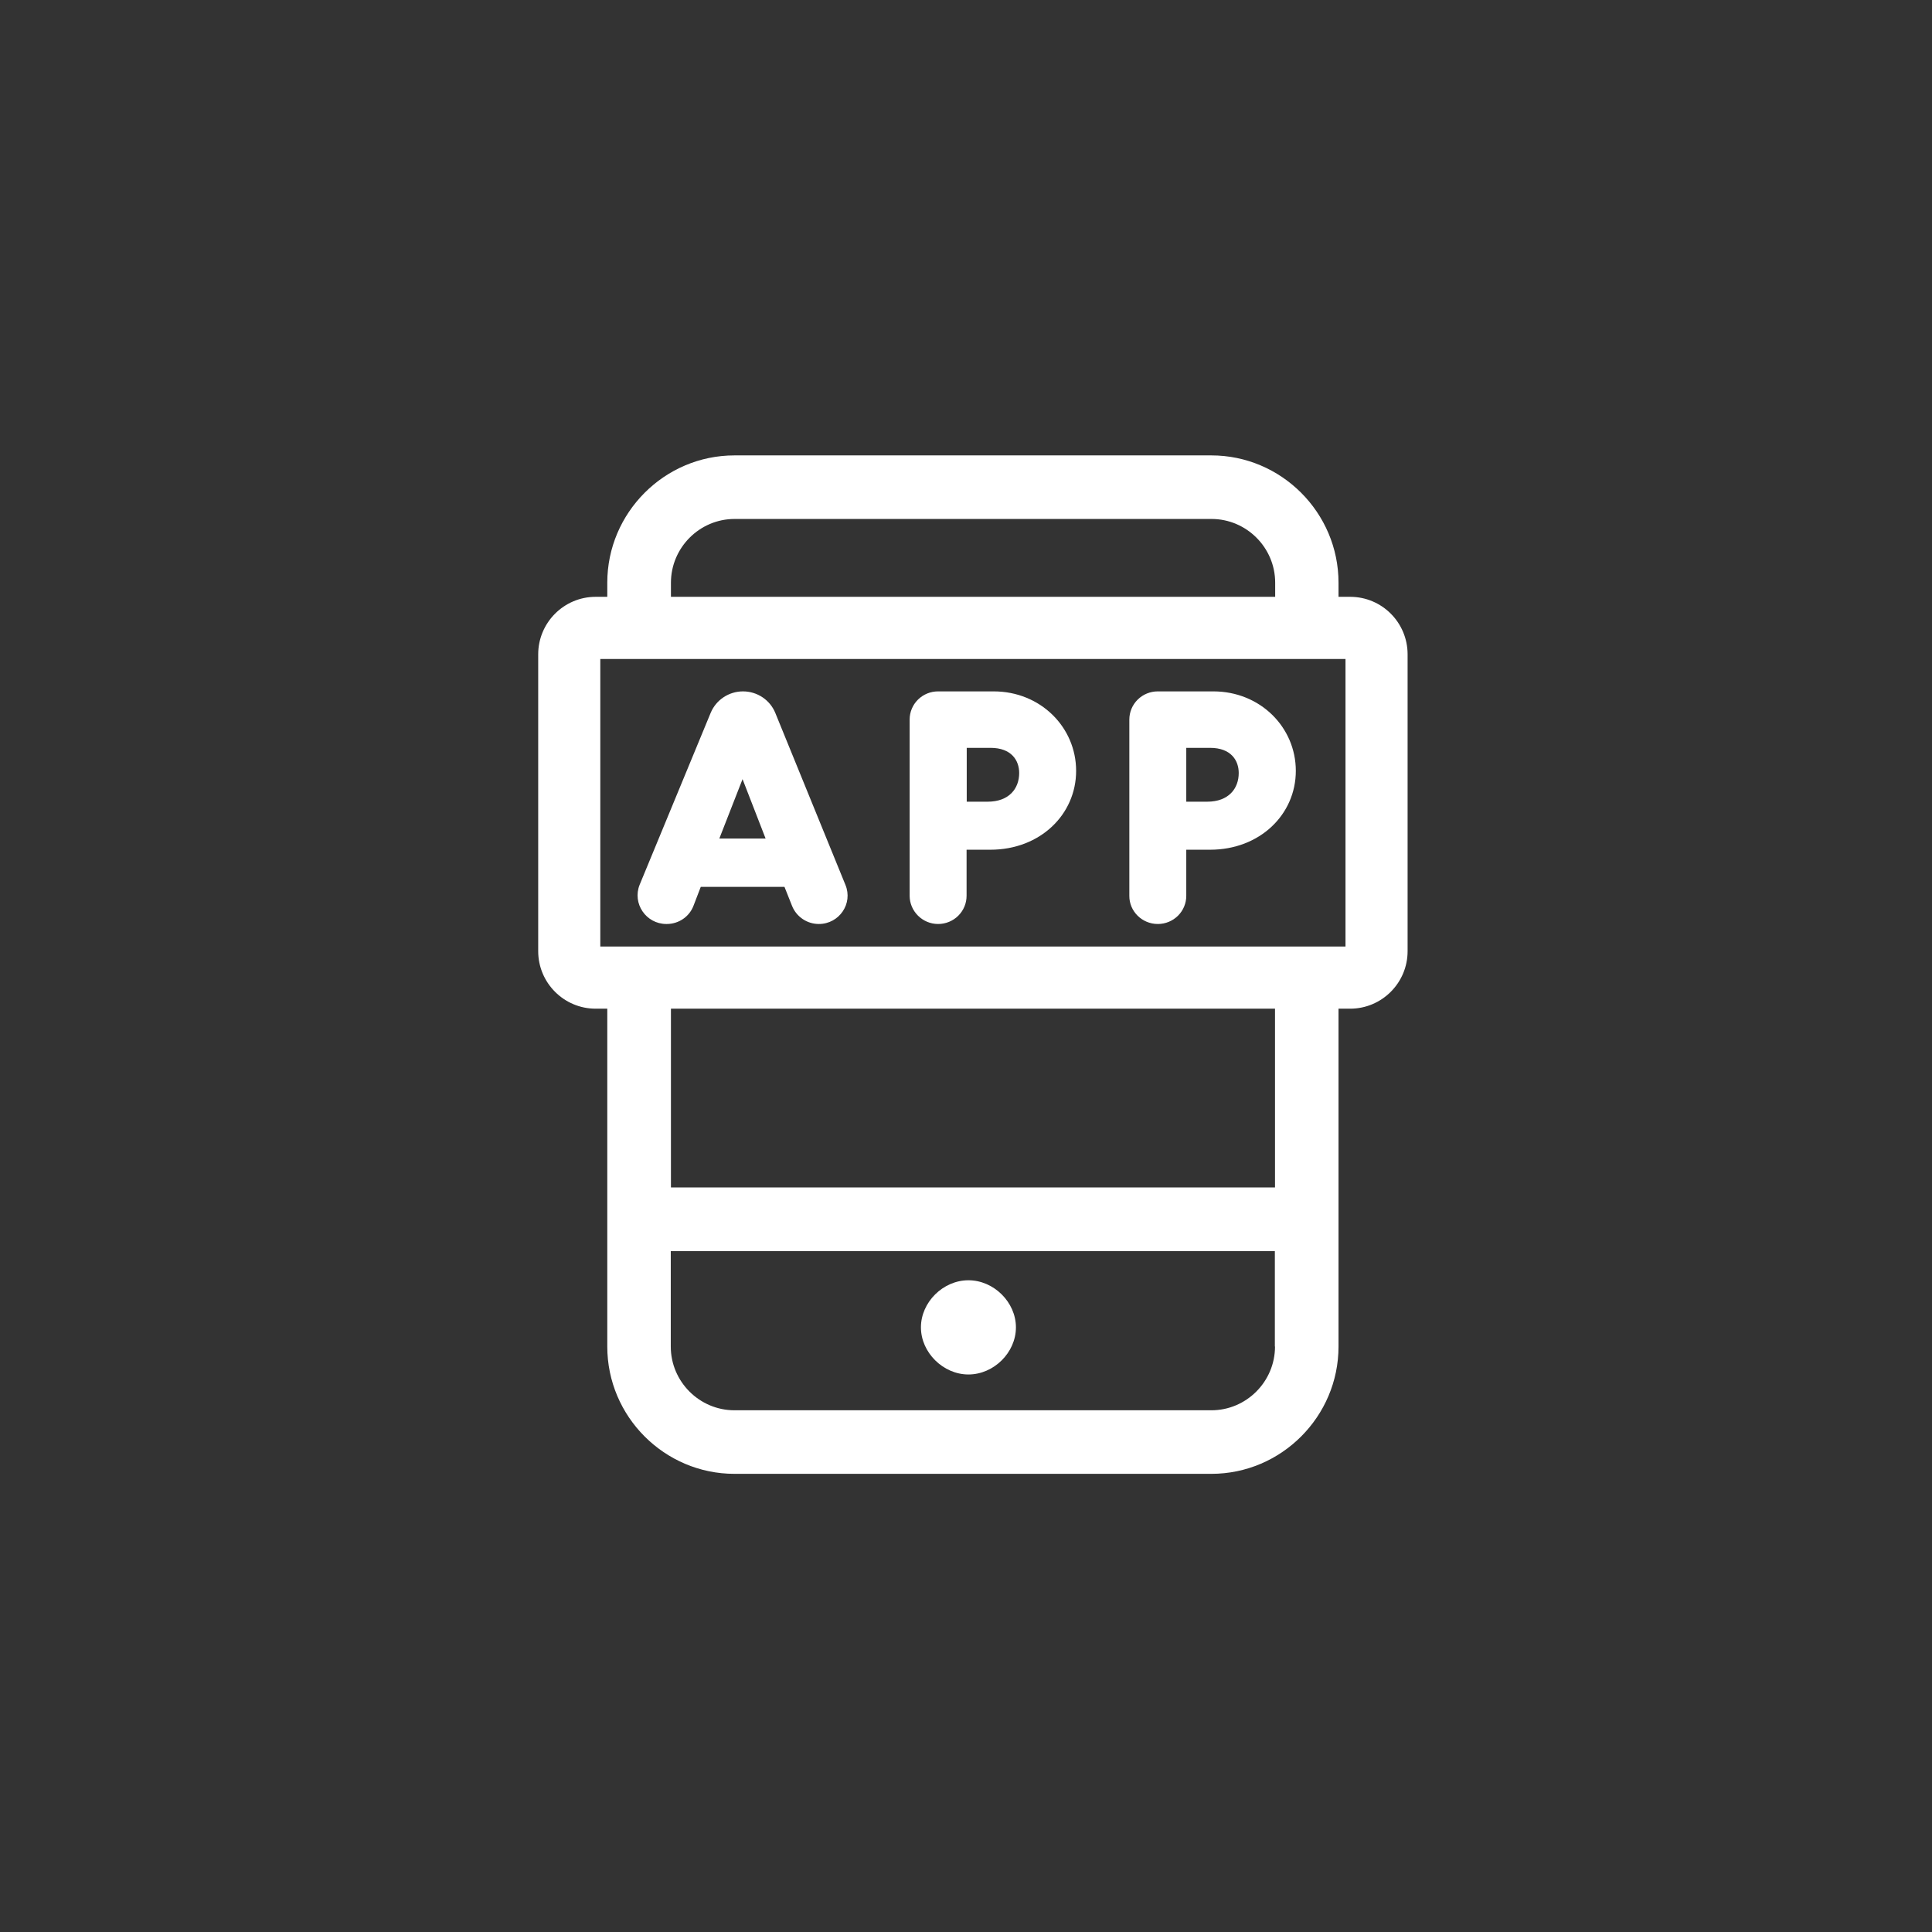 <?xml version="1.0" encoding="UTF-8"?>
<svg width="140px" height="140px" viewBox="0 0 140 140" version="1.1" xmlns="http://www.w3.org/2000/svg" xmlns:xlink="http://www.w3.org/1999/xlink">
    <rect x="0" y="0" width="140" height="140" fill="#333333" stroke="none"/>
    <title>icon_APP信息_hover </title>
    <g id="icon_APP信息_hover-" stroke="none" stroke-width="1" fill="none" fill-rule="evenodd">
        <rect id="矩形备份-11" fill="#FFFFFF" opacity="0" x="0" y="0" width="140" height="140"></rect>
        <g id="编组" transform="translate(39, 33)" fill="#FFFFFF" fill-rule="nonzero">
            <path d="M58.837,10.248 L57.994,10.248 L57.994,9.224 C57.994,4.144 53.842,0 48.78,0 L14.22,0 C9.146,0 5.006,4.156 5.006,9.224 L5.006,10.248 L4.162,10.248 C1.868,10.248 0,12.118 0,14.415 L0,35.926 C0,38.223 1.867,40.093 4.162,40.093 L5.006,40.093 L5.006,64.576 C5.006,69.656 9.157,73.8 14.22,73.8 L48.78,73.8 C53.854,73.8 57.994,69.644 57.994,64.576 L57.994,40.093 L58.837,40.093 C61.133,40.093 63,38.223 63,35.926 L63,14.415 C63,12.118 61.144,10.248 58.837,10.248 L58.837,10.248 Z M9.619,9.224 C9.619,6.69 11.689,4.606 14.231,4.606 L48.791,4.606 C51.322,4.606 53.404,6.678 53.404,9.224 L53.404,10.248 L9.619,10.248 L9.619,9.224 L9.619,9.224 Z M53.392,64.576 C53.392,67.11 51.322,69.194 48.78,69.194 L14.22,69.194 C11.689,69.194 9.607,67.122 9.607,64.576 L9.607,57.661 L53.381,57.661 L53.381,64.576 L53.392,64.576 Z M53.392,53.044 L9.619,53.044 L9.619,40.093 L53.392,40.093 L53.392,53.044 L53.392,53.044 Z M58.5,35.588 L4.5,35.588 L4.5,14.753 L58.5,14.753 L58.5,35.588 L58.5,35.588 Z" id="形状"></path>
            <path d="M31.176,66.6 C33.015,66.6 34.618,65.01 34.618,63.187 C34.618,61.363 33.015,59.773 31.176,59.773 C29.338,59.773 27.734,61.363 27.734,63.187 C27.734,65.01 29.349,66.6 31.176,66.6 L31.176,66.6 Z M9.291,33.956 L9.314,33.956 C10.177,33.956 10.951,33.433 11.254,32.633 L11.78,31.265 L17.846,31.265 L18.395,32.644 C18.709,33.433 19.483,33.956 20.335,33.956 C21.815,33.956 22.824,32.477 22.263,31.121 L17.184,18.668 C16.803,17.723 15.873,17.1 14.841,17.1 C13.821,17.1 12.89,17.712 12.498,18.657 L7.352,31.11 C6.803,32.466 7.811,33.956 9.291,33.956 L9.291,33.956 Z M14.808,23.46 L16.478,27.763 L13.126,27.763 L14.808,23.46 Z M28.979,33.956 C29.526,33.957 30.052,33.742 30.439,33.358 C30.826,32.974 31.043,32.453 31.042,31.91 L31.042,28.574 L32.768,28.574 C36.378,28.574 38.98,26.017 38.98,22.859 C38.98,19.702 36.401,17.1 33.004,17.1 L28.979,17.1 C28.431,17.099 27.906,17.314 27.519,17.698 C27.131,18.082 26.915,18.603 26.916,19.146 L26.916,31.91 C26.916,33.033 27.847,33.956 28.979,33.956 L28.979,33.956 Z M31.053,21.192 L32.78,21.192 C34.293,21.192 34.854,22.103 34.854,23.015 C34.854,24.138 34.125,25.094 32.567,25.094 L31.053,25.094 L31.053,21.192 Z M44.899,33.956 C45.447,33.957 45.972,33.742 46.36,33.358 C46.747,32.974 46.964,32.453 46.962,31.91 L46.962,28.574 L48.689,28.574 C52.299,28.574 54.9,26.017 54.9,22.859 C54.9,19.702 52.321,17.1 48.924,17.1 L44.899,17.1 C44.352,17.099 43.826,17.314 43.439,17.698 C43.052,18.082 42.835,18.603 42.836,19.146 L42.836,31.91 C42.825,33.033 43.756,33.956 44.899,33.956 L44.899,33.956 Z M46.962,21.192 L48.689,21.192 C50.202,21.192 50.763,22.103 50.763,23.015 C50.763,24.138 50.034,25.094 48.476,25.094 L46.962,25.094 L46.962,21.192 Z" id="形状"></path>
        </g>
    </g>
</svg>